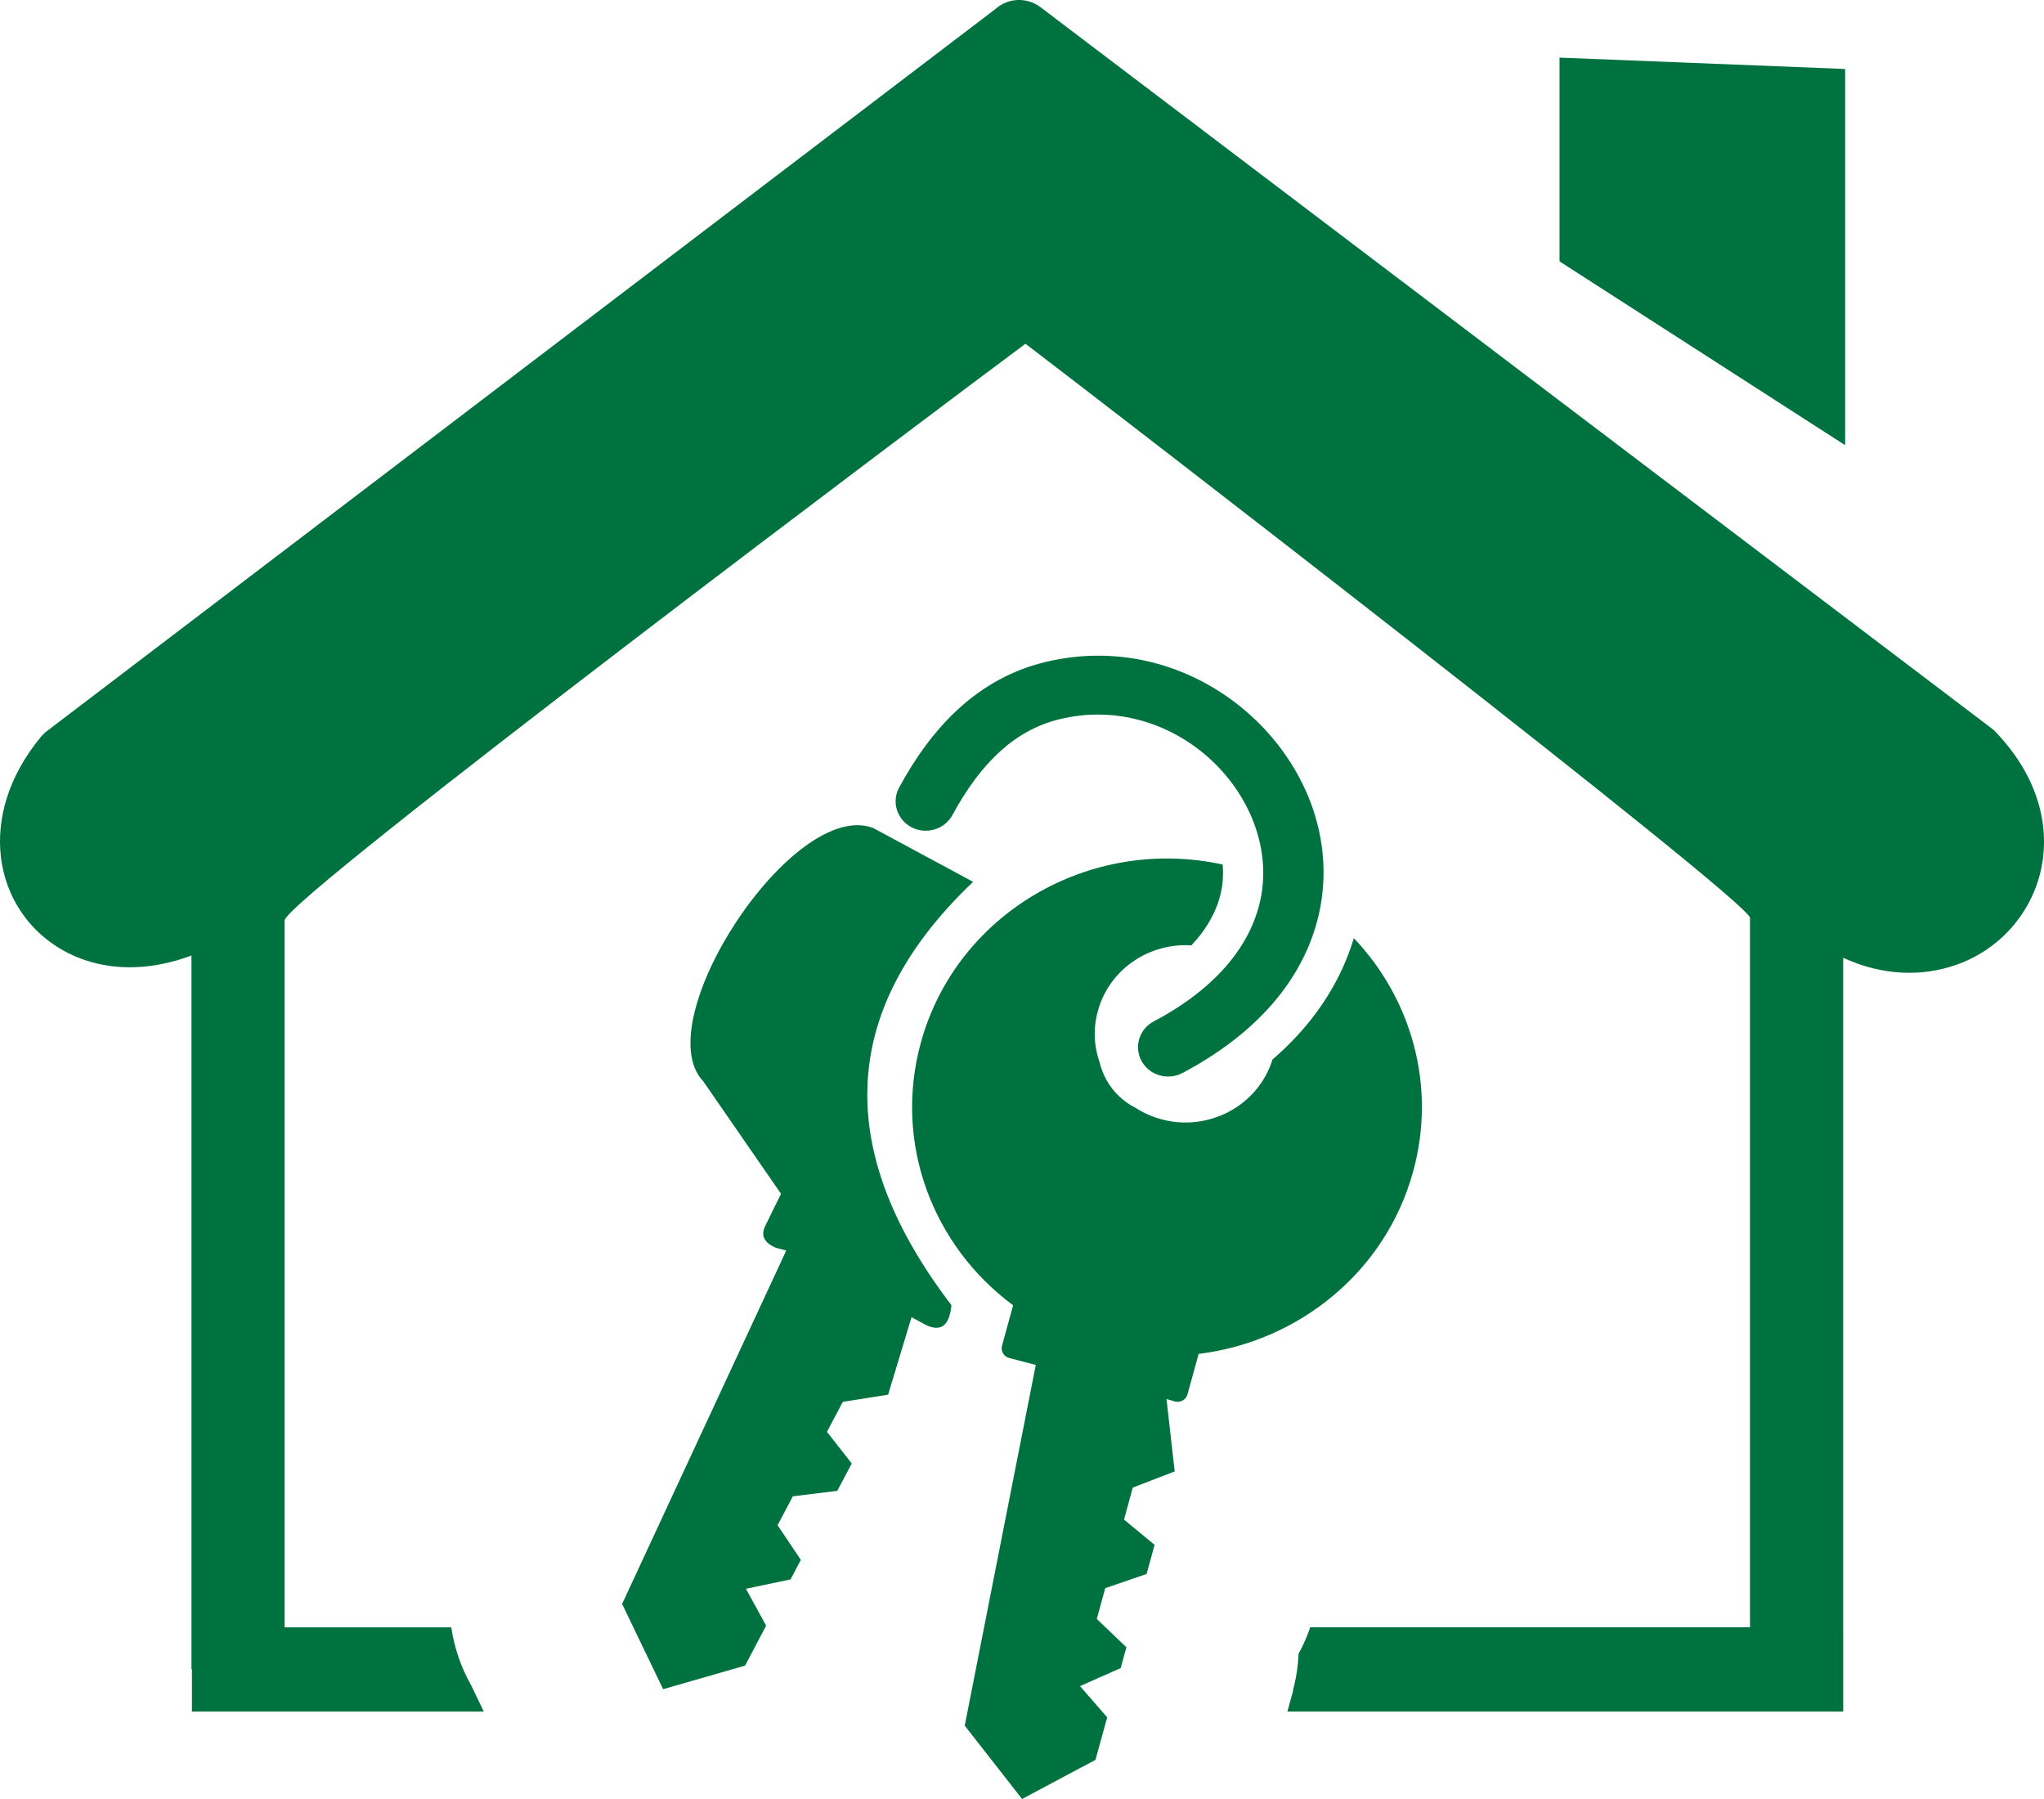 <svg width="50" height="44" viewBox="0 0 50 44" fill="none" xmlns="http://www.w3.org/2000/svg">
<g clip-path="url(#clip0_705_1601)">
<path d="M6.962 39.801H11.039C11.112 40.301 11.278 40.783 11.528 41.224L11.834 41.861H4.695V40.827H4.684V23.37C3.732 23.726 2.841 23.735 2.101 23.489C1.523 23.298 1.035 22.957 0.677 22.517C0.318 22.076 0.091 21.541 0.021 20.95C-0.084 20.033 0.196 18.998 0.998 18.025C1.039 17.978 1.083 17.93 1.136 17.89L24.352 0.219C24.653 -0.051 25.117 -0.079 25.451 0.175L48.72 17.815C48.757 17.843 48.789 17.87 48.821 17.906C49.9 19.037 50.168 20.291 49.908 21.35C49.778 21.874 49.522 22.342 49.168 22.73C48.814 23.119 48.362 23.421 47.849 23.599C47.035 23.885 46.067 23.877 45.087 23.425V39.8H45.088V41.861H31.492L31.632 41.351L31.626 41.349C31.707 41.054 31.753 40.751 31.765 40.447C31.878 40.243 31.974 40.026 32.051 39.8H42.808V22.449C42.808 22.048 26.846 9.745 25.085 8.408C23.217 9.793 6.962 21.997 6.962 22.512V39.801ZM38.149 1.409L45.135 1.687V10.888L38.149 6.393V1.409ZM28.928 26.242C28.569 26.433 28.121 26.303 27.928 25.956C27.733 25.605 27.866 25.169 28.224 24.981C29.921 24.083 30.711 22.922 30.871 21.787C30.955 21.18 30.859 20.572 30.625 20.008C30.386 19.437 30.008 18.918 29.529 18.499C28.596 17.686 27.287 17.259 25.921 17.59C25.367 17.724 24.887 17.994 24.468 18.375C24.022 18.779 23.637 19.308 23.299 19.933C23.109 20.286 22.663 20.419 22.303 20.236C21.942 20.05 21.805 19.616 21.992 19.266C22.407 18.499 22.891 17.841 23.465 17.32C24.065 16.777 24.762 16.387 25.571 16.192C27.451 15.738 29.242 16.316 30.514 17.426C31.16 17.989 31.673 18.692 31.997 19.468C32.322 20.25 32.454 21.11 32.331 21.982C32.112 23.537 31.09 25.098 28.928 26.242ZM23.274 31.922C20.479 28.261 20.411 24.792 23.805 21.568L21.361 20.252C19.404 19.51 15.813 24.983 17.201 26.444L19.105 29.198L18.712 29.998C18.604 30.235 18.71 30.402 18.975 30.517L19.233 30.585L15.218 39.229L16.221 41.314L18.226 40.738L18.741 39.76L18.247 38.858L19.337 38.63L19.59 38.151L19.021 37.304L19.394 36.597L20.481 36.463L20.836 35.794L20.229 35.02L20.616 34.287L21.725 34.111L22.297 32.217L22.552 32.353C22.995 32.616 23.224 32.447 23.274 31.922ZM28.535 34.218L28.735 35.988L27.71 36.383L27.496 37.166L28.243 37.784L28.048 38.496L27.036 38.844L26.829 39.596L27.554 40.289L27.414 40.799L26.419 41.239L27.084 42.002L26.797 43.043L25.002 44L23.599 42.206L25.337 33.384L24.689 33.215C24.556 33.18 24.475 33.046 24.511 32.914L24.783 31.925C22.821 30.475 21.85 27.965 22.525 25.504C23.392 22.343 26.665 20.435 29.909 21.145C29.923 21.314 29.921 21.486 29.897 21.657C29.837 22.085 29.646 22.525 29.295 22.95C29.247 23.006 29.196 23.065 29.143 23.122C28.106 23.056 27.135 23.709 26.856 24.725C26.735 25.162 26.762 25.604 26.904 26.001C26.938 26.142 26.993 26.278 27.065 26.412C27.236 26.718 27.487 26.95 27.781 27.098C27.974 27.222 28.191 27.317 28.425 27.38C29.588 27.683 30.781 27.03 31.128 25.913C31.48 25.61 31.787 25.291 32.049 24.962C32.56 24.32 32.91 23.639 33.117 22.945C34.525 24.426 35.144 26.558 34.568 28.654C33.893 31.114 31.76 32.816 29.321 33.114L29.048 34.103C29.013 34.233 28.875 34.313 28.74 34.277L28.535 34.218Z" fill="#00723F"/>
</g>
<defs>
<clipPath id="clip0_705_1601">
<rect width="50" height="44" fill="white"/>
</clipPath>
</defs>
</svg>
